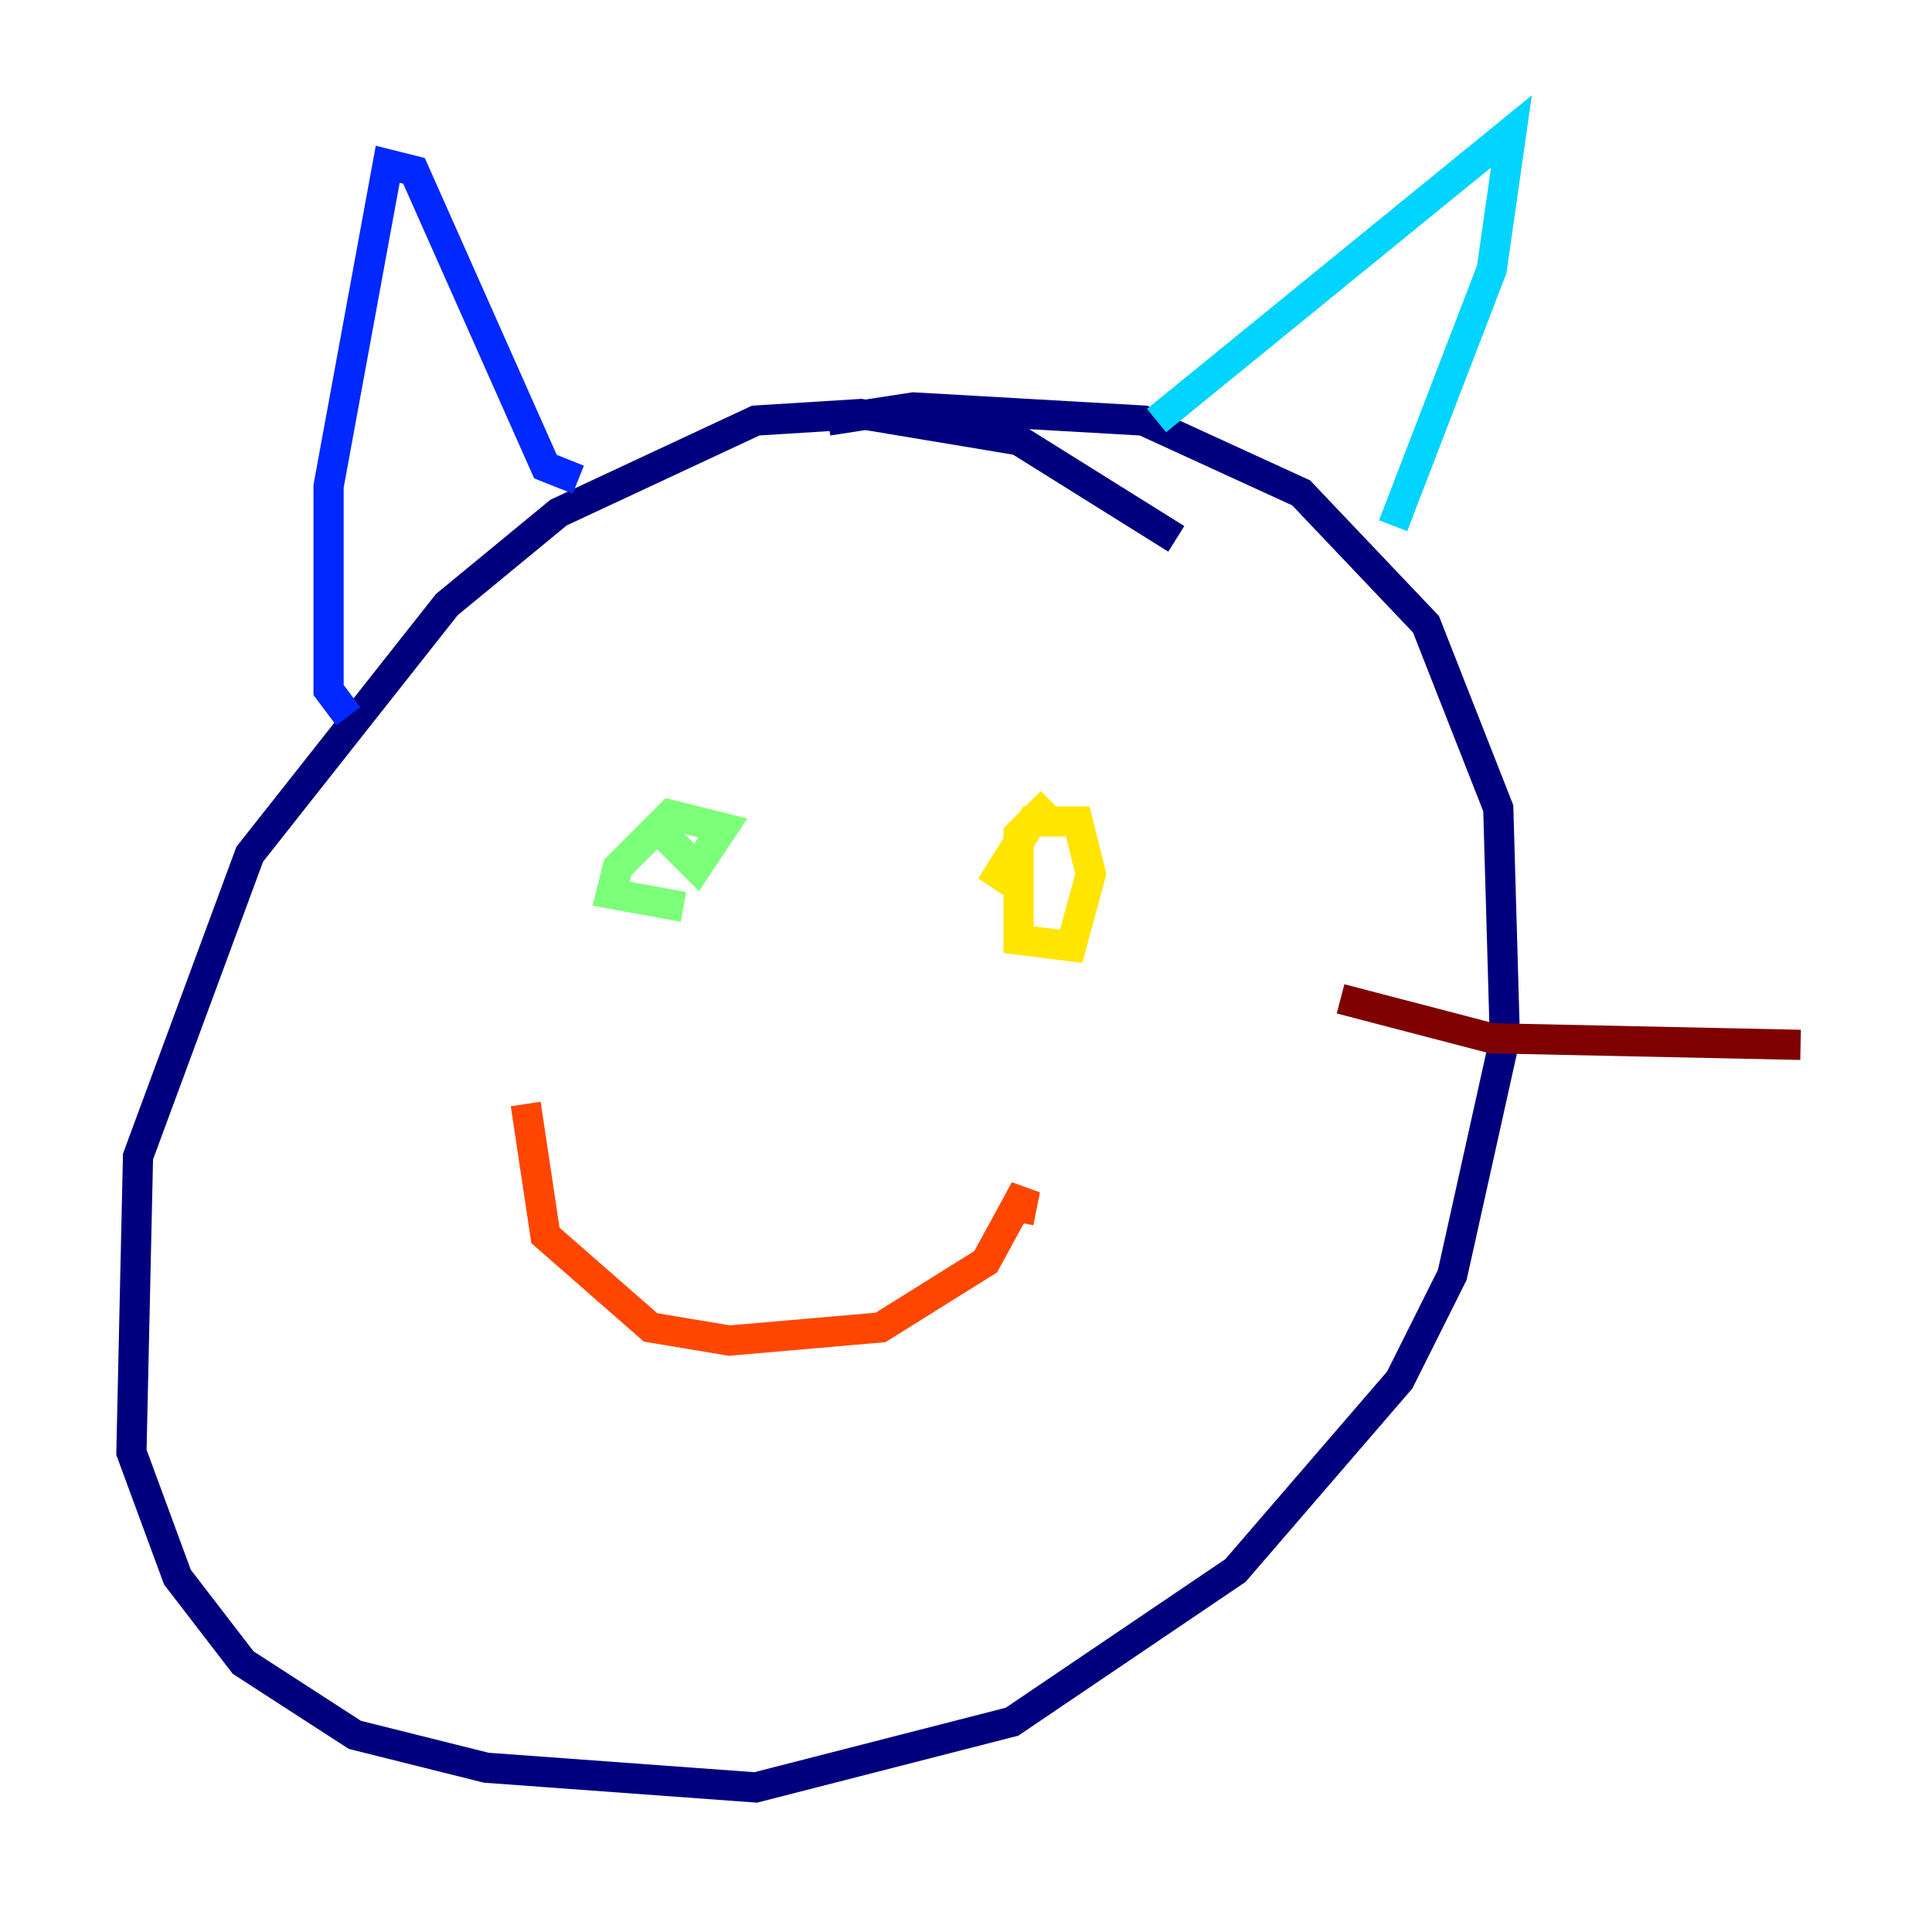 <?xml version="1.0" encoding="utf-8" ?>
<svg baseProfile="tiny" height="128" version="1.2" viewBox="0,0,128,128" width="128" xmlns="http://www.w3.org/2000/svg" xmlns:ev="http://www.w3.org/2001/xml-events" xmlns:xlink="http://www.w3.org/1999/xlink"><defs /><polyline fill="none" points="77.932,35.701 67.483,29.17 57.034,27.429 50.068,27.864 37.007,33.959 29.605,40.054 16.544,56.599 9.143,76.626 8.707,96.218 11.755,104.49 16.109,110.15 23.51,114.939 32.218,117.116 50.068,118.422 67.048,114.068 81.85,104.054 92.735,91.429 96.218,84.463 99.701,68.789 99.265,53.551 94.476,41.361 86.204,32.653 75.755,27.864 60.517,26.993 54.857,27.864" stroke="#00007f" stroke-width="2" /><polyline fill="none" points="23.075,47.456 21.769,45.714 21.769,32.218 25.687,10.884 27.429,11.32 36.136,30.912 38.313,31.782" stroke="#0028ff" stroke-width="2" /><polyline fill="none" points="76.626,27.864 100.136,8.707 98.83,17.85 92.299,34.83" stroke="#00d4ff" stroke-width="2" /><polyline fill="none" points="43.537,54.857 46.15,57.469 47.891,54.857 44.408,53.986 40.925,57.469 40.49,59.211 45.279,60.082" stroke="#7cff79" stroke-width="2" /><polyline fill="none" points="69.66,53.116 67.483,55.292 67.483,62.258 70.966,62.694 72.272,57.905 71.401,54.422 68.354,54.422 66.177,57.905 67.483,58.776" stroke="#ffe500" stroke-width="2" /><polyline fill="none" points="34.83,73.143 36.136,81.85 43.102,87.946 48.327,88.816 58.34,87.946 65.306,83.592 67.918,78.803 67.483,80.98" stroke="#ff4600" stroke-width="2" /><polyline fill="none" points="88.816,66.177 98.83,68.789 119.293,69.225" stroke="#7f0000" stroke-width="2" /></svg>